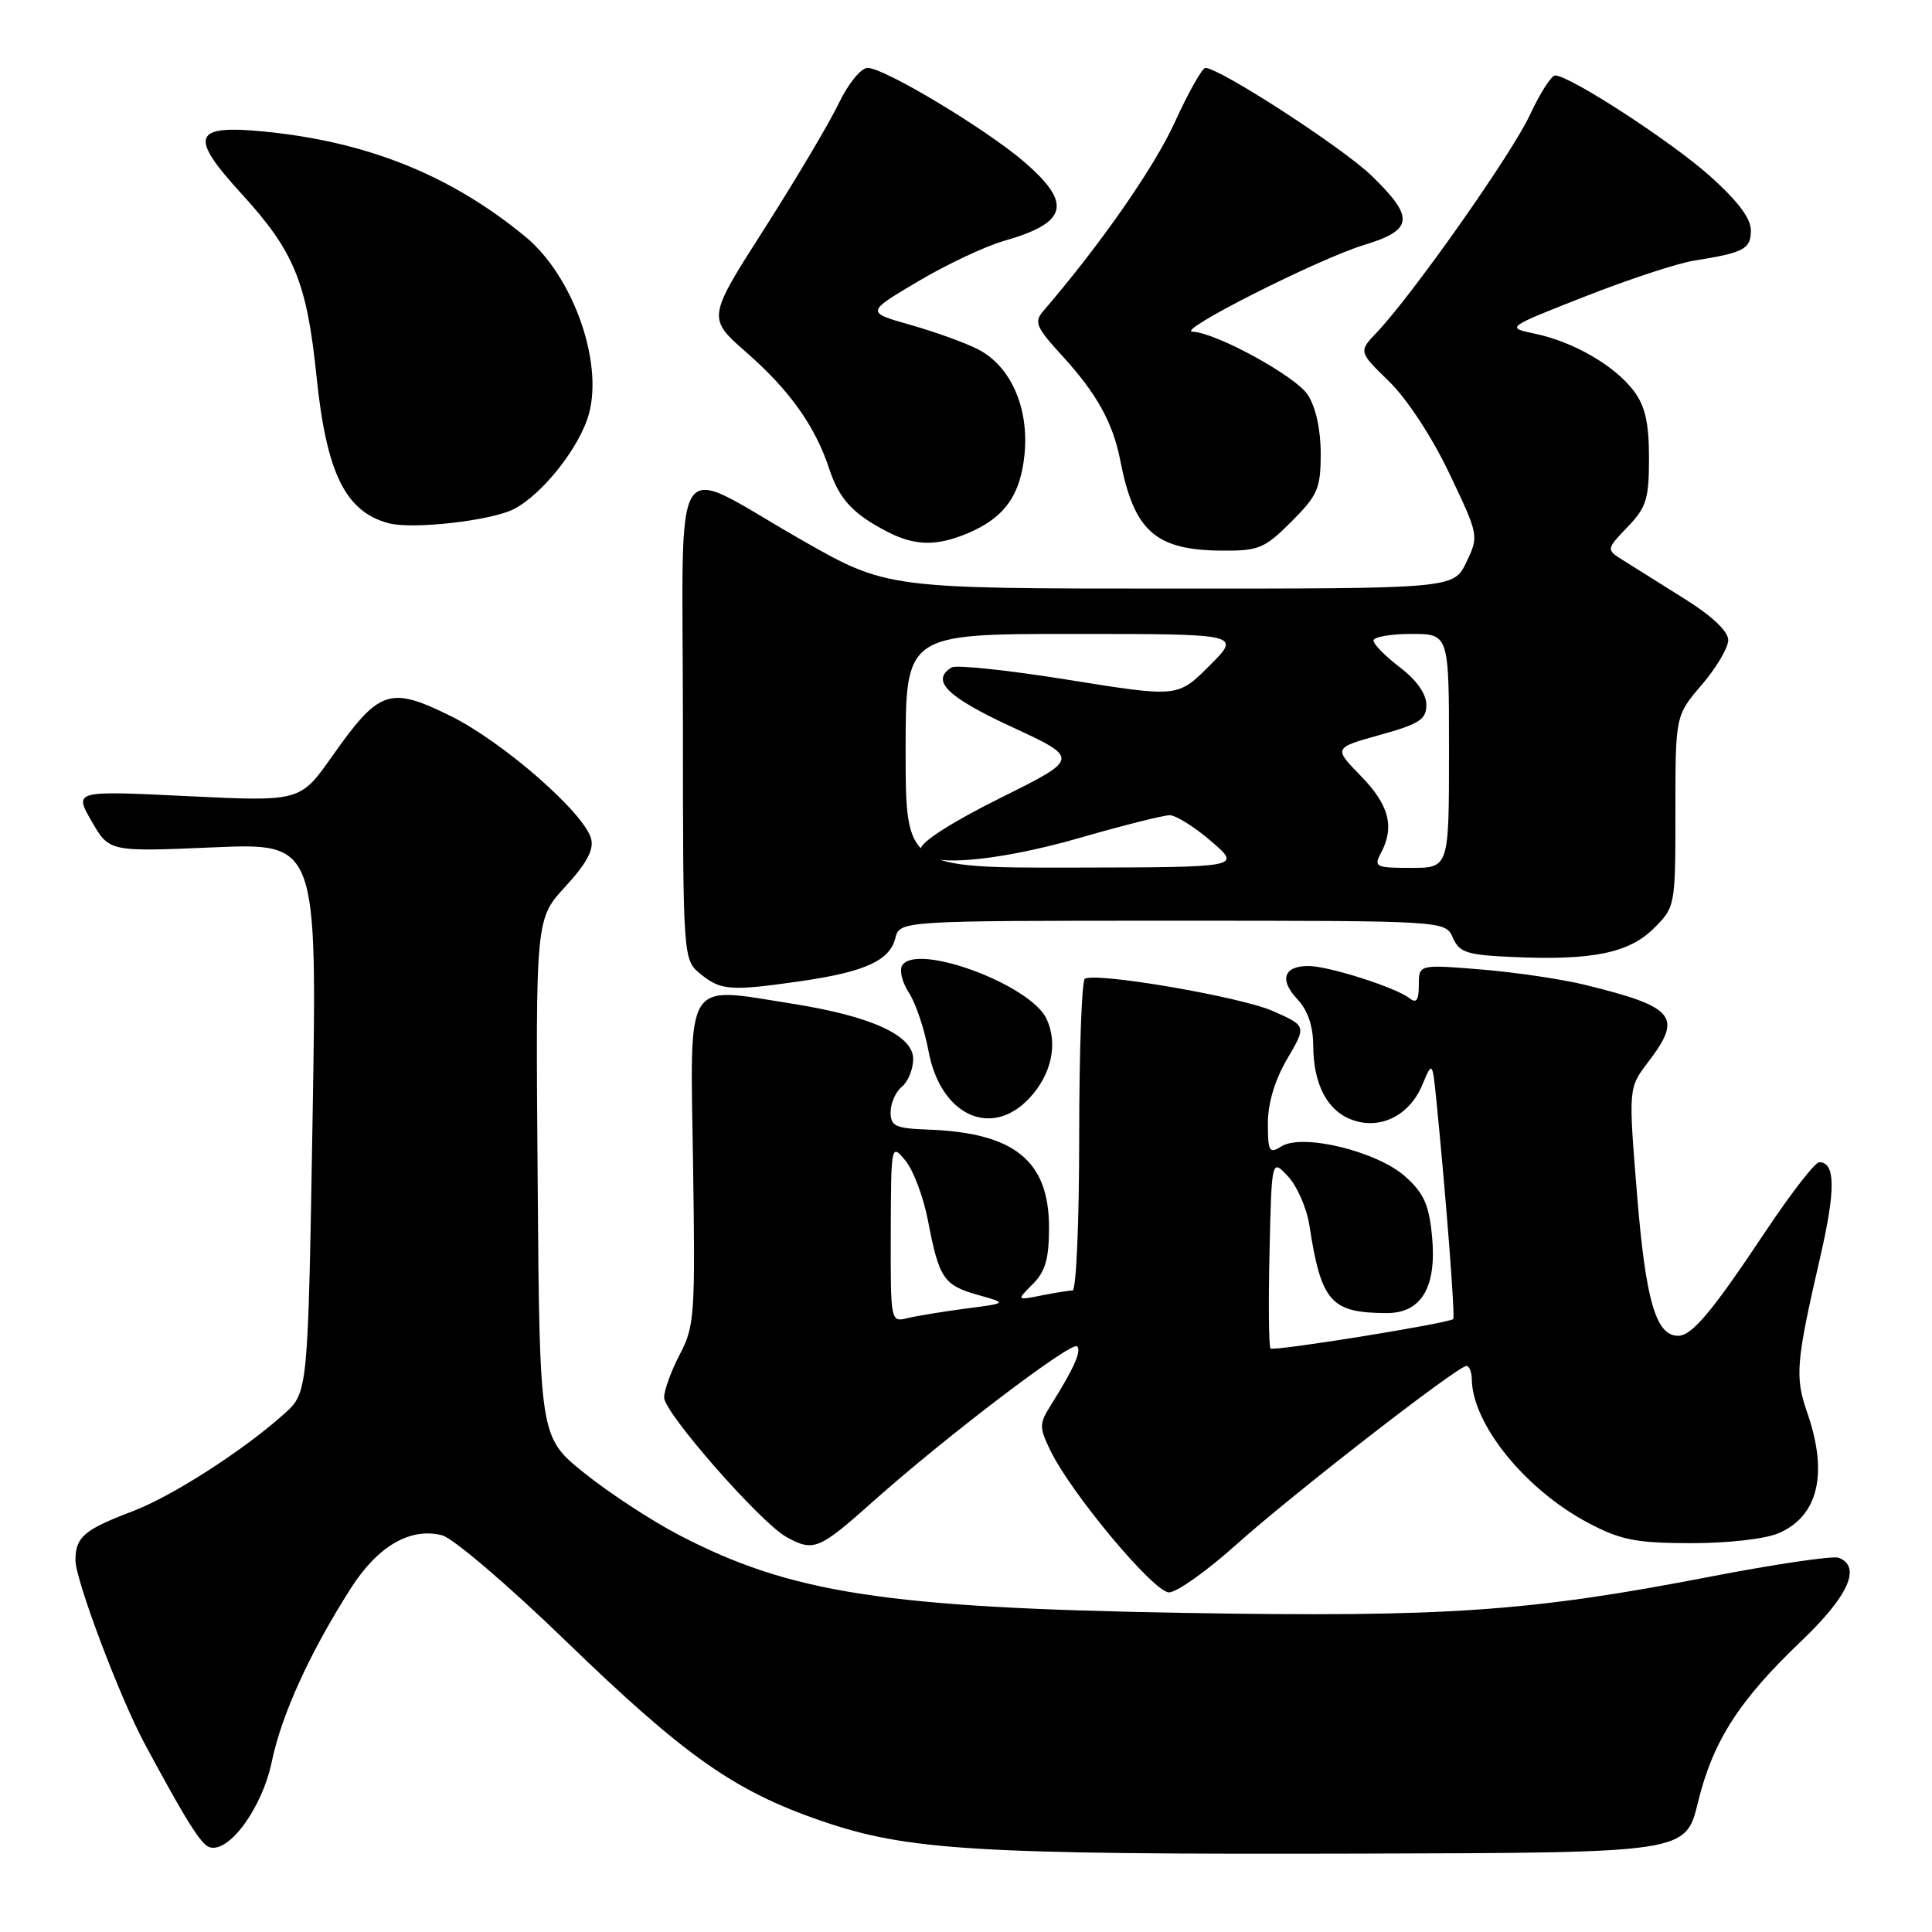<?xml version="1.0" encoding="UTF-8" standalone="no"?>
<!DOCTYPE svg PUBLIC "-//W3C//DTD SVG 1.1//EN" "http://www.w3.org/Graphics/SVG/1.1/DTD/svg11.dtd" >
<svg xmlns="http://www.w3.org/2000/svg" xmlns:xlink="http://www.w3.org/1999/xlink" version="1.1" viewBox="0 0 256 256">
 <g >
 <path fill="currentColor"
d=" M 224.98 238.85 C 226.97 230.71 230.40 225.35 238.67 217.46 C 244.94 211.48 246.69 207.59 243.63 206.41 C 242.88 206.13 235.17 207.26 226.49 208.94 C 202.69 213.54 191.57 214.31 157.08 213.72 C 117.30 213.05 104.73 211.11 89.88 203.35 C 86.25 201.45 80.62 197.76 77.38 195.15 C 71.50 190.41 71.50 190.41 71.24 156.08 C 70.97 121.75 70.97 121.75 74.92 117.47 C 77.70 114.45 78.71 112.59 78.33 111.15 C 77.43 107.72 66.65 98.30 59.68 94.86 C 51.62 90.89 50.26 91.36 44.01 100.21 C 39.78 106.22 39.78 106.22 24.79 105.49 C 9.80 104.76 9.80 104.76 12.14 108.82 C 14.47 112.87 14.47 112.87 28.25 112.28 C 42.03 111.69 42.03 111.69 41.42 148.10 C 40.81 184.50 40.81 184.50 37.66 187.34 C 32.23 192.21 22.82 198.26 17.55 200.26 C 11.12 202.70 10.00 203.67 10.00 206.75 C 10.00 209.35 15.86 224.89 19.14 231.00 C 24.62 241.19 26.62 244.39 27.75 244.76 C 30.33 245.60 34.74 239.57 36.01 233.44 C 37.30 227.21 41.06 218.96 46.51 210.42 C 50.07 204.86 54.35 202.37 58.57 203.43 C 60.00 203.79 67.32 210.03 74.84 217.31 C 90.72 232.68 97.26 237.29 108.78 241.26 C 120.20 245.20 129.21 245.75 180.43 245.61 C 223.36 245.50 223.36 245.50 224.98 238.85 Z  M 163.79 204.69 C 171.26 197.99 193.15 181.00 194.31 181.00 C 194.69 181.00 195.01 181.79 195.02 182.75 C 195.10 188.74 202.13 197.40 210.50 201.82 C 214.75 204.06 216.78 204.46 224.00 204.48 C 228.84 204.49 233.84 203.93 235.62 203.18 C 240.93 200.94 242.28 195.27 239.46 187.16 C 237.81 182.42 237.97 180.53 241.23 166.39 C 243.24 157.63 243.20 154.00 241.06 154.00 C 240.50 154.00 237.28 158.16 233.89 163.25 C 226.82 173.86 224.19 177.00 222.35 177.00 C 219.42 177.00 218.06 172.34 216.92 158.32 C 215.77 144.17 215.77 144.17 218.38 140.74 C 223.00 134.68 221.99 133.44 210.00 130.49 C 206.97 129.75 200.79 128.83 196.25 128.46 C 188.00 127.79 188.00 127.79 188.00 130.52 C 188.00 132.56 187.68 133.00 186.75 132.26 C 184.94 130.84 176.03 128.00 173.38 128.00 C 170.10 128.00 169.48 129.82 171.90 132.39 C 173.29 133.87 174.00 135.96 174.01 138.56 C 174.03 143.72 175.90 147.24 179.23 148.41 C 182.94 149.72 186.76 147.80 188.45 143.78 C 189.80 140.57 189.80 140.57 190.35 146.03 C 191.62 158.81 192.83 174.50 192.56 174.78 C 191.99 175.34 168.76 179.09 168.35 178.68 C 168.12 178.45 168.06 172.71 168.22 165.91 C 168.50 153.54 168.50 153.54 170.68 155.89 C 171.88 157.18 173.15 160.09 173.50 162.37 C 175.07 172.52 176.33 173.96 183.73 173.99 C 188.36 174.01 190.40 170.55 189.75 163.79 C 189.35 159.63 188.66 158.09 186.21 155.90 C 182.48 152.56 172.59 150.15 169.80 151.90 C 168.18 152.91 168.00 152.61 168.00 148.85 C 168.00 146.18 168.92 143.10 170.56 140.31 C 173.12 135.94 173.12 135.94 168.67 133.97 C 164.40 132.08 145.30 128.80 143.75 129.69 C 143.34 129.92 143.00 139.32 143.00 150.56 C 143.00 161.80 142.61 171.00 142.12 171.00 C 141.64 171.00 139.77 171.30 137.97 171.66 C 134.69 172.31 134.69 172.31 136.84 170.16 C 138.52 168.48 139.00 166.80 139.00 162.63 C 139.00 153.81 134.42 150.10 123.04 149.68 C 118.64 149.52 118.01 149.23 118.01 147.37 C 118.00 146.20 118.67 144.68 119.50 144.00 C 120.33 143.32 121.00 141.66 121.00 140.32 C 121.00 137.19 115.44 134.65 105.00 133.00 C 90.56 130.72 91.45 129.29 91.83 154.00 C 92.14 174.20 92.04 175.74 90.08 179.46 C 88.94 181.64 88.00 184.21 88.00 185.18 C 88.00 187.19 100.75 201.74 104.19 203.65 C 107.81 205.65 108.48 205.38 115.70 198.94 C 125.30 190.38 142.01 177.68 142.72 178.39 C 143.34 179.00 142.28 181.36 139.25 186.18 C 137.69 188.66 137.69 189.12 139.17 192.18 C 141.91 197.86 152.89 211.00 154.90 211.00 C 155.92 211.00 159.92 208.16 163.79 204.69 Z  M 136.44 145.47 C 139.34 142.34 140.21 138.28 138.67 135.00 C 136.54 130.46 121.43 124.87 119.54 127.93 C 119.15 128.57 119.55 130.20 120.44 131.55 C 121.33 132.90 122.49 136.37 123.03 139.26 C 124.61 147.80 131.37 150.94 136.44 145.47 Z  M 106.17 130.00 C 114.59 128.78 117.89 127.28 118.63 124.33 C 119.22 122.00 119.22 122.00 155.37 122.00 C 191.53 122.00 191.53 122.00 192.51 124.25 C 193.38 126.23 194.36 126.54 200.50 126.81 C 210.99 127.28 215.87 126.28 219.16 122.99 C 221.98 120.17 222.00 120.07 222.00 107.49 C 222.00 94.82 222.00 94.82 225.50 90.73 C 227.43 88.48 229.00 85.82 229.00 84.81 C 229.00 83.66 226.85 81.62 223.25 79.37 C 220.09 77.38 216.44 75.10 215.15 74.29 C 212.80 72.82 212.80 72.82 215.65 69.84 C 218.16 67.23 218.50 66.12 218.50 60.68 C 218.50 56.06 218.00 53.82 216.50 51.82 C 214.01 48.48 208.49 45.28 203.40 44.22 C 199.52 43.41 199.52 43.41 210.01 39.29 C 215.78 37.02 222.30 34.87 224.50 34.53 C 231.11 33.48 232.00 33.00 232.00 30.51 C 232.00 28.93 230.23 26.59 226.58 23.33 C 221.40 18.71 207.99 10.00 206.06 10.00 C 205.56 10.00 204.05 12.36 202.71 15.25 C 200.31 20.40 187.20 39.03 182.43 44.05 C 180.01 46.60 180.01 46.60 184.07 50.55 C 186.44 52.86 189.76 57.93 192.05 62.74 C 195.95 70.94 195.97 71.00 194.30 74.49 C 192.63 78.00 192.63 78.00 155.06 77.99 C 117.50 77.99 117.50 77.99 106.10 71.48 C 88.55 61.45 90.48 58.48 90.49 95.54 C 90.50 127.18 90.50 127.18 92.86 129.09 C 95.54 131.26 96.84 131.34 106.17 130.00 Z  M 171.12 69.12 C 174.62 65.61 175.00 64.73 175.00 60.08 C 175.00 56.91 174.34 53.93 173.29 52.32 C 171.66 49.83 161.12 44.06 158.00 43.95 C 155.75 43.87 174.70 34.30 180.75 32.46 C 187.29 30.47 187.47 28.84 181.75 23.29 C 177.92 19.57 161.63 9.01 159.72 9.00 C 159.30 9.00 157.46 12.26 155.64 16.25 C 152.90 22.24 145.78 32.45 138.27 41.18 C 136.98 42.67 137.25 43.32 140.78 47.18 C 145.32 52.14 147.47 56.02 148.44 61.00 C 150.27 70.39 153.09 72.89 161.87 72.96 C 166.79 73.00 167.56 72.68 171.12 69.12 Z  M 128.28 70.64 C 133.11 68.59 135.23 65.62 135.76 60.15 C 136.35 54.02 133.92 48.53 129.64 46.31 C 127.94 45.43 123.89 43.97 120.64 43.05 C 114.74 41.38 114.74 41.38 121.62 37.30 C 125.40 35.06 130.53 32.64 133.00 31.93 C 141.47 29.52 142.13 27.00 135.75 21.48 C 130.68 17.11 117.19 9.00 114.97 9.00 C 114.08 9.00 112.40 11.07 111.11 13.75 C 109.86 16.36 105.42 23.82 101.27 30.33 C 93.71 42.15 93.71 42.15 98.93 46.72 C 104.63 51.71 108.03 56.49 109.88 62.13 C 111.20 66.12 112.98 68.07 117.50 70.42 C 121.20 72.35 124.10 72.41 128.28 70.64 Z  M 68.10 67.45 C 71.91 65.48 76.86 59.19 78.04 54.82 C 79.94 47.83 75.86 36.50 69.60 31.35 C 59.71 23.21 48.71 18.78 35.00 17.43 C 25.52 16.50 24.98 18.01 32.06 25.74 C 38.97 33.30 40.66 37.42 41.93 49.79 C 43.25 62.69 45.75 67.79 51.50 69.33 C 54.66 70.18 65.10 69.00 68.10 67.45 Z  M 118.03 163.36 C 118.07 151.57 118.08 151.51 119.97 153.78 C 121.02 155.04 122.37 158.64 122.97 161.78 C 124.43 169.40 125.05 170.31 129.60 171.59 C 133.49 172.68 133.49 172.68 127.99 173.39 C 124.97 173.79 121.49 174.36 120.25 174.66 C 118.01 175.21 118.00 175.16 118.03 163.36 Z  M 120.00 99.50 C 120.00 84.00 120.00 84.00 142.24 84.00 C 164.47 84.00 164.47 84.00 160.27 88.20 C 156.07 92.41 156.07 92.41 141.62 90.09 C 133.68 88.81 126.69 88.07 126.09 88.44 C 123.28 90.18 125.47 92.34 134.04 96.31 C 143.09 100.50 143.09 100.50 132.54 105.74 C 126.14 108.93 122.00 111.58 122.00 112.49 C 122.00 115.01 131.58 114.33 143.12 111.01 C 148.83 109.36 154.18 108.02 155.00 108.02 C 155.82 108.03 158.30 109.58 160.50 111.48 C 164.50 114.92 164.50 114.92 142.25 114.96 C 120.00 115.00 120.00 115.00 120.00 99.50 Z  M 182.96 113.07 C 184.83 109.59 184.07 106.66 180.34 102.84 C 176.69 99.10 176.69 99.10 182.84 97.38 C 188.09 95.93 189.00 95.33 189.00 93.39 C 189.00 91.95 187.70 90.11 185.50 88.43 C 183.57 86.96 182.00 85.37 182.00 84.88 C 182.00 84.40 184.25 84.00 187.00 84.00 C 192.00 84.00 192.00 84.00 192.00 99.50 C 192.00 115.00 192.00 115.00 186.96 115.00 C 182.30 115.00 182.01 114.86 182.96 113.07 Z "/>
</g>
</svg>